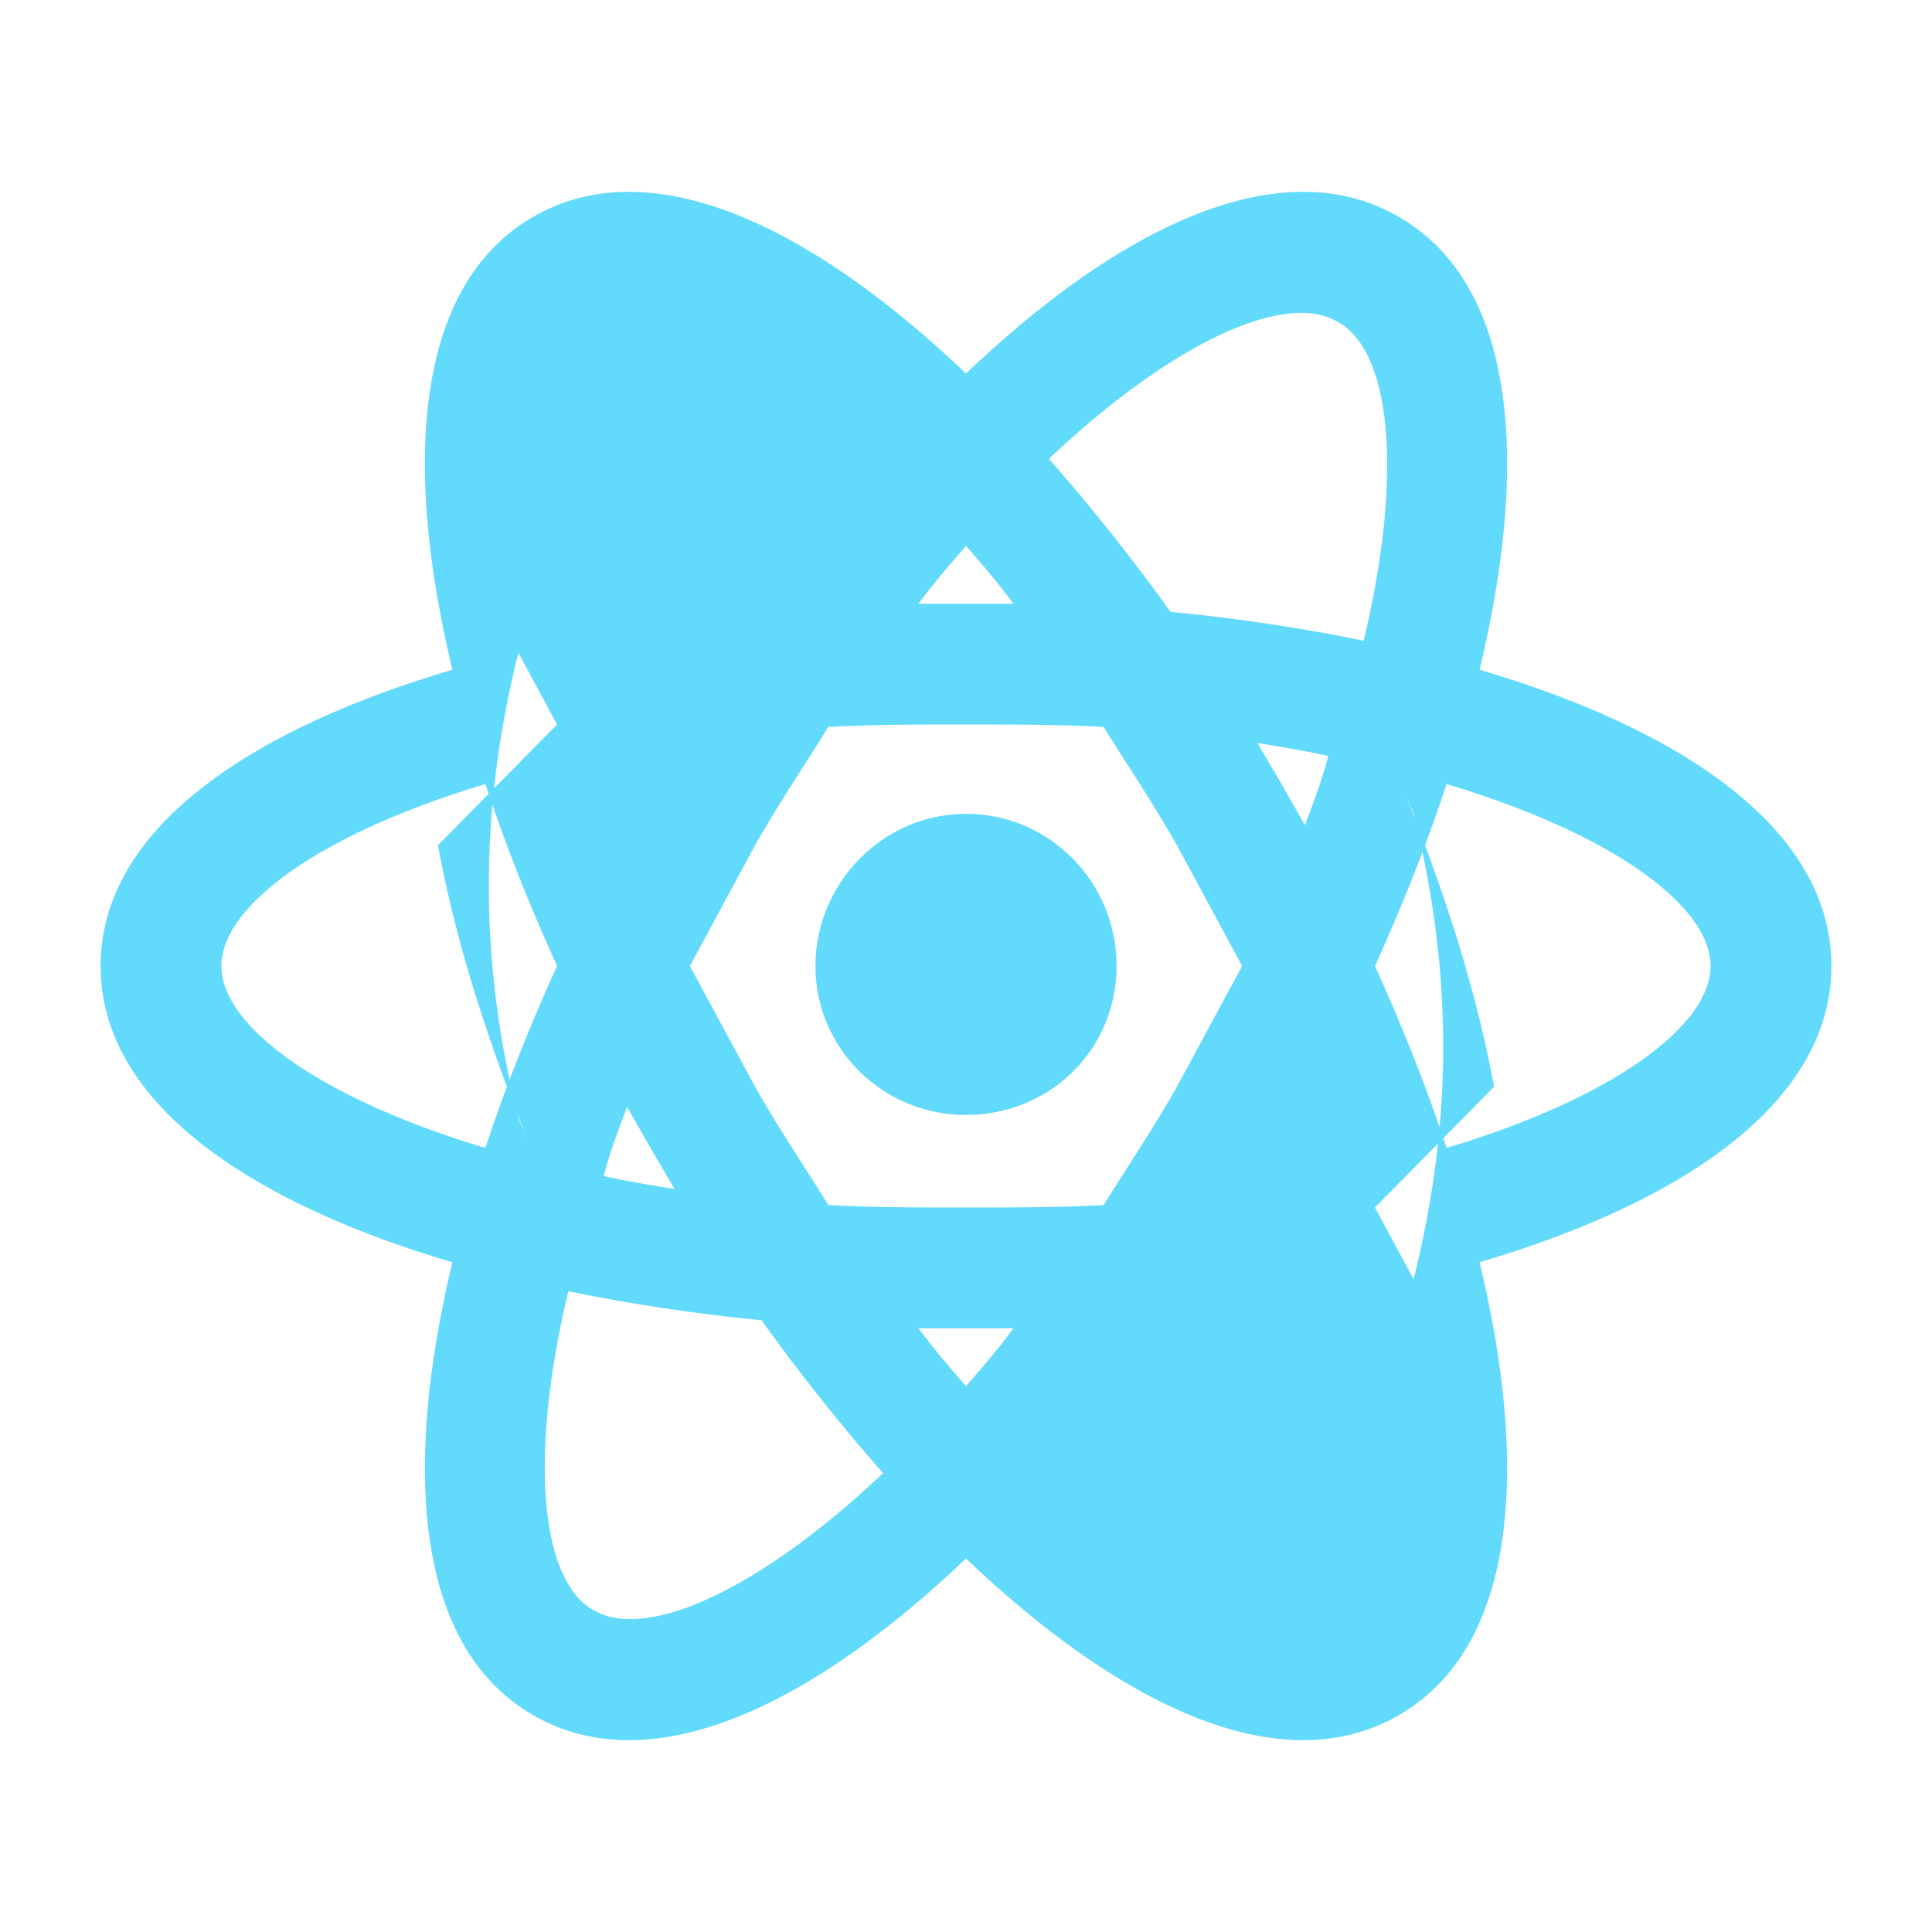 <svg viewBox="0 0 24 24" xmlns="http://www.w3.org/2000/svg">
  <path fill="#61dafb" d="M12 10.11c1.03 0 1.87.84 1.87 1.89s-.84 1.85-1.87 1.85-1.87-.82-1.87-1.85.84-1.89 1.87-1.89M7.37 20c.63.38 2.01-.2 3.6-1.7-.52-.59-1.03-1.23-1.51-1.9a22.7 22.7 0 0 1-2.4-.36c-.51 2.14-.32 3.61.31 3.96m.71-5.74l-.29-.51c-.11.29-.22.58-.29.86.27.06.57.11.88.16l-.3-.51m6.54-.76l.81-1.5-.81-1.5c-.3-.53-.62-1-.91-1.47C13.17 9 12.6 9 12 9s-1.17 0-1.71.03c-.29.47-.61.94-.91 1.47L8.57 12l.81 1.5c.3.53.62 1 .91 1.47.54.03 1.11.03 1.71.03s1.17 0 1.71-.03c.29-.47.61-.94.91-1.47M12 6.78c-.19.22-.39.45-.59.72h1.18c-.2-.27-.4-.5-.59-.72m0 10.44c.19-.22.39-.45.59-.72h-1.18c.2.27.4.5.59.72M16.62 4c-.62-.38-2 .2-3.59 1.7.52.59 1.03 1.23 1.51 1.9.82.08 1.63.2 2.4.36.51-2.14.32-3.61-.32-3.96m-.7 5.74l.29.51c.11-.29.22-.58.29-.86-.27-.06-.57-.11-.88-.16l.3.51m1.45-7.05c1.47.84 1.63 3.05 1.01 5.63 2.54.75 4.37 1.99 4.37 3.68s-1.83 2.93-4.37 3.68c.62 2.58.46 4.79-1.01 5.63-1.46.84-3.45-.12-5.37-1.95-1.92 1.83-3.91 2.79-5.37 1.95-1.47-.84-1.63-3.05-1.01-5.63-2.54-.75-4.37-1.99-4.37-3.68s1.83-2.93 4.37-3.68c-.62-2.58-.46-4.79 1.01-5.63 1.46-.84 3.45.12 5.37 1.95 1.92-1.83 3.91-2.79 5.37-1.95M17.08 12c.34.75.64 1.5.89 2.26 2.1-.63 3.28-1.53 3.28-2.26S20.07 10.37 17.97 9.74c-.25.76-.55 1.51-.89 2.26M6.92 12c-.34-.75-.64-1.5-.89-2.26-2.1.63-3.28 1.53-3.28 2.26s1.18 1.63 3.28 2.26c.25-.76.55-1.51.89-2.26M6.92 9l-.48-.89c-.49 1.95-.49 3.83 0 5.78L6.92 15C6.58 14.25 6.28 13.5 6.03 12.74 5.78 12 5.58 11.25 5.44 10.5L6.92 9M17.08 15l.48.89c.49-1.95.49-3.83 0-5.78L17.08 9c.34.75.64 1.5.89 2.26.25.74.45 1.49.59 2.24L17.08 15"/>
</svg>
